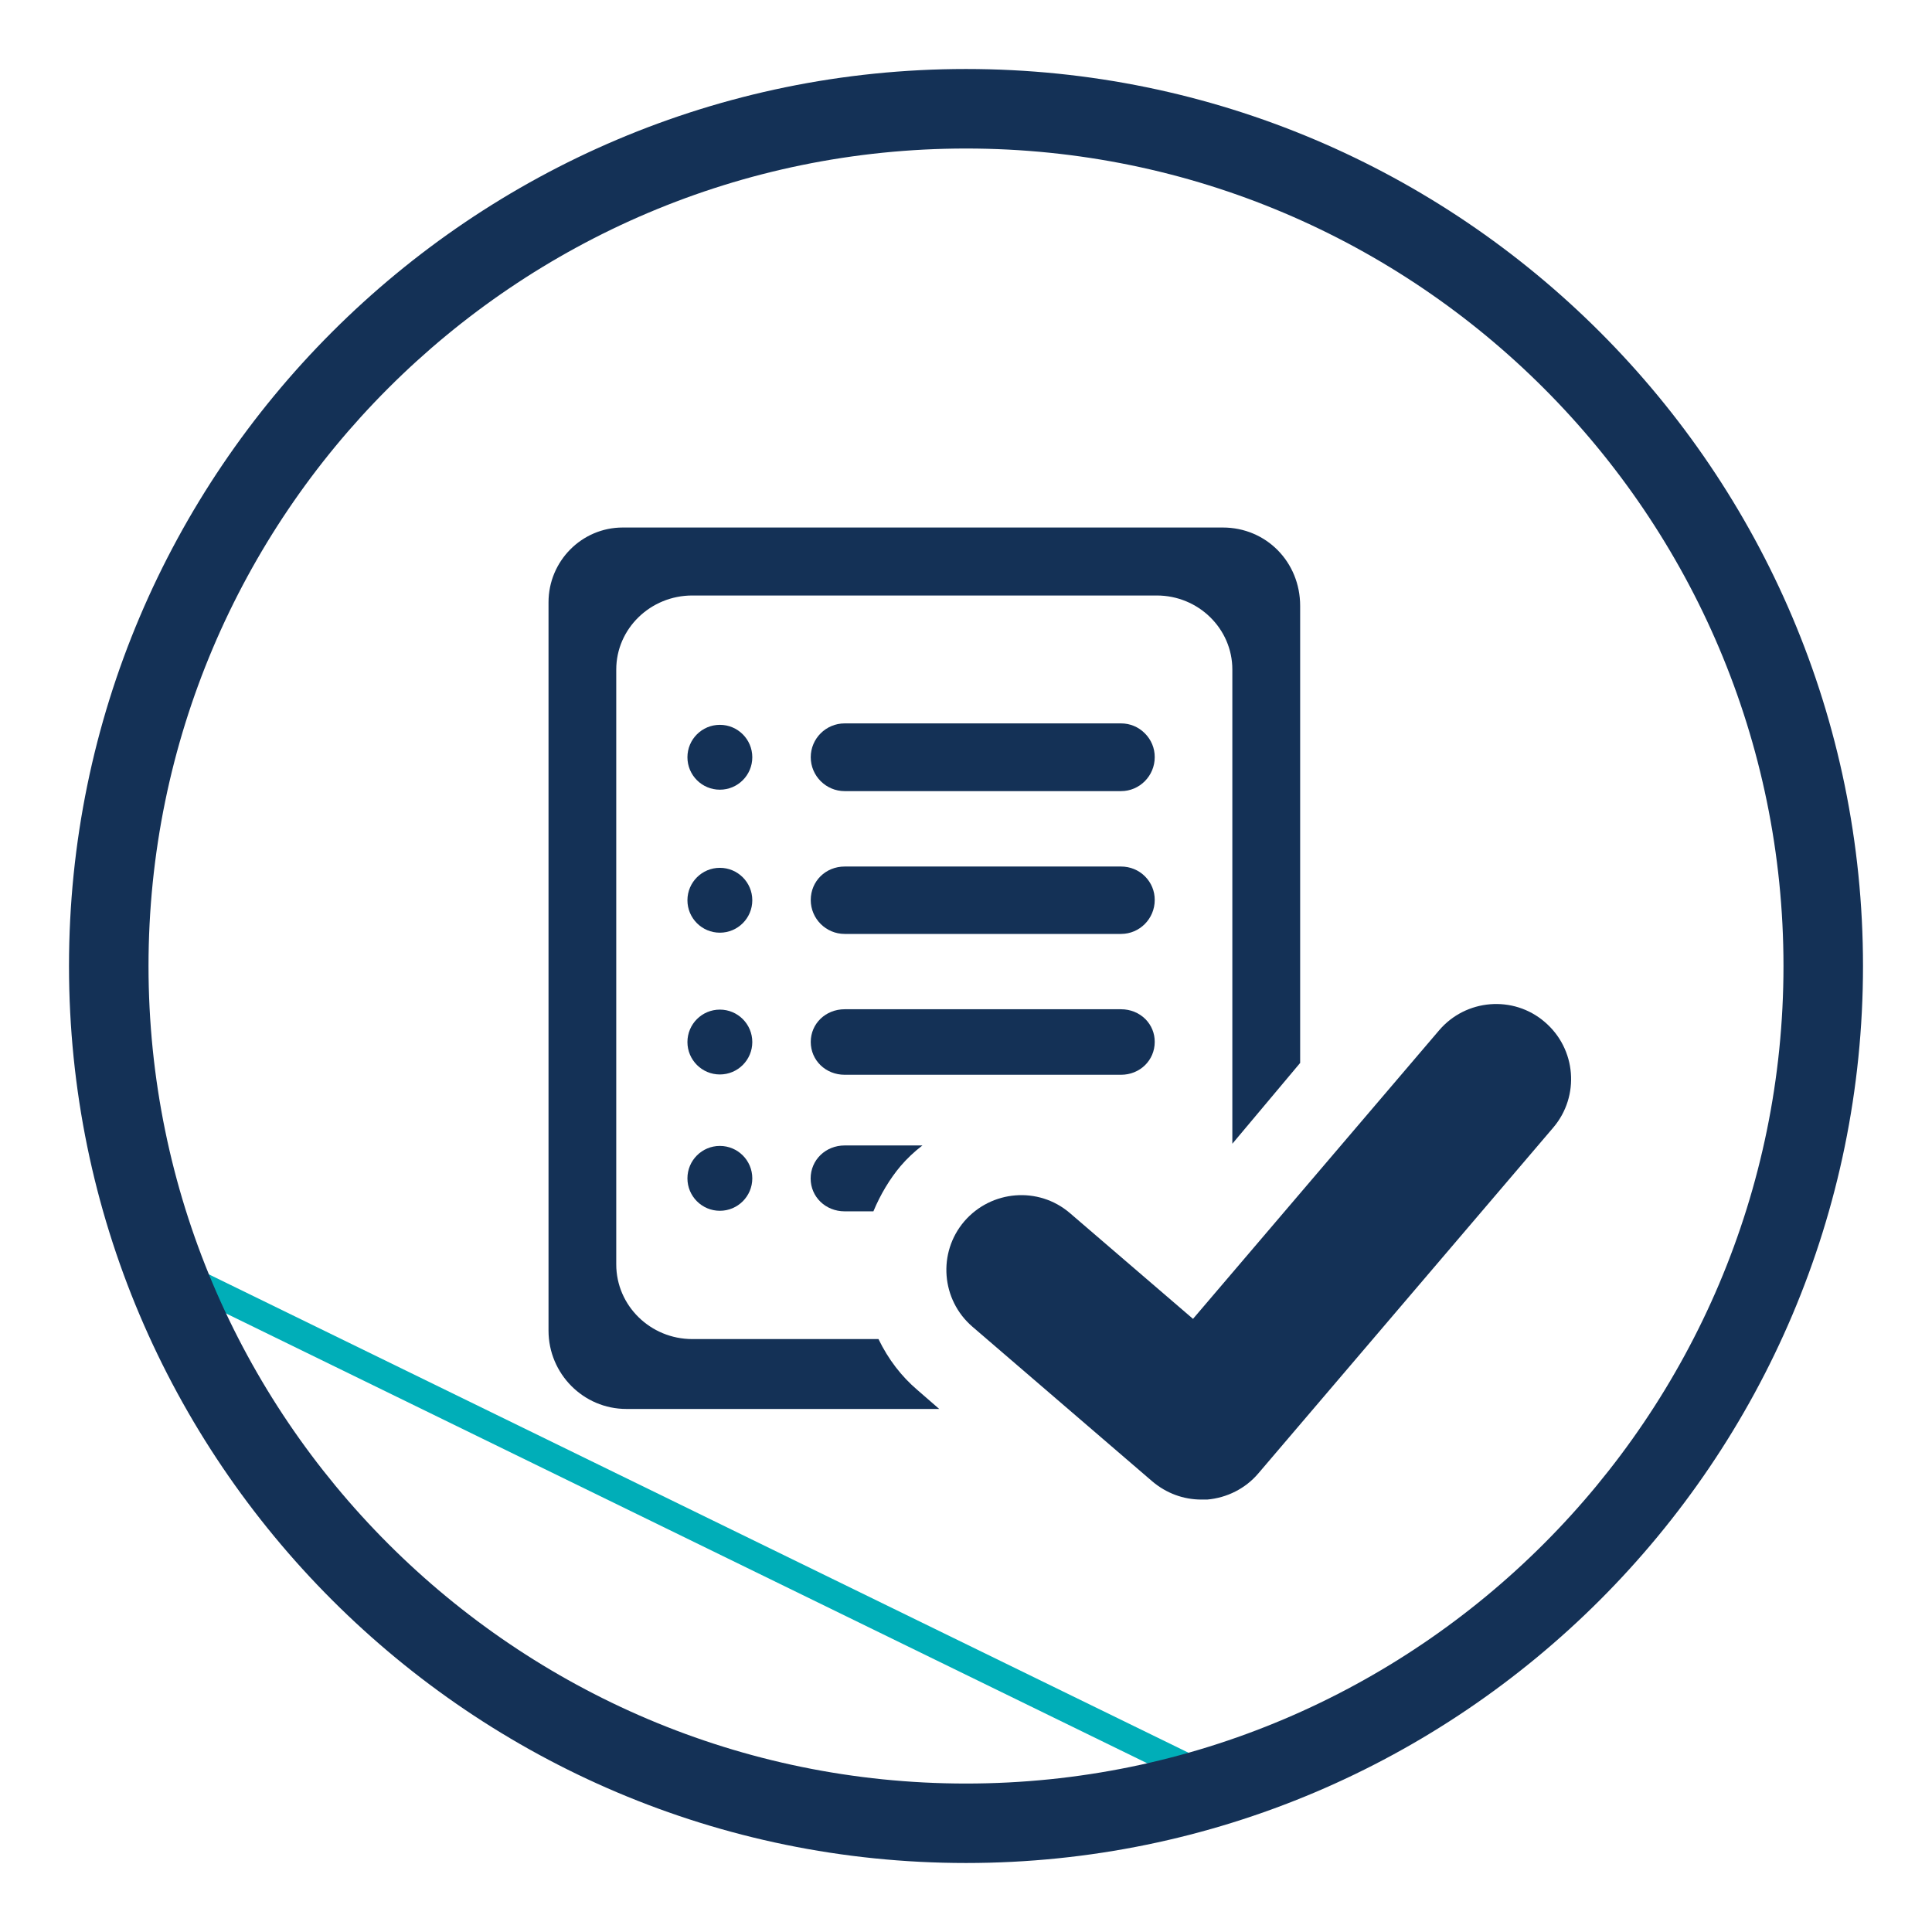 <?xml version="1.0" encoding="utf-8"?>
<!-- Generator: Adobe Illustrator 16.0.0, SVG Export Plug-In . SVG Version: 6.00 Build 0)  -->
<!DOCTYPE svg PUBLIC "-//W3C//DTD SVG 1.1//EN" "http://www.w3.org/Graphics/SVG/1.1/DTD/svg11.dtd">
<svg version="1.1" id="Layer_1" xmlns="http://www.w3.org/2000/svg" xmlns:xlink="http://www.w3.org/1999/xlink" x="0px" y="0px"
	 width="70px" height="70px" viewBox="0 0 70 70" enable-background="new 0 0 70 70" xml:space="preserve">
<g>
	
		<rect x="4.389" y="54.988" transform="matrix(0.899 0.439 -0.439 0.899 26.919 -5.6)" fill="#00AEB8" width="42.394" height="0.999"/>
	<path fill="#143156" d="M35.001,67.5C17.082,67.5,2.5,52.922,2.5,35c0-17.92,14.582-32.5,32.5-32.5S67.5,17.08,67.5,35
		C67.5,52.922,52.92,67.5,35.001,67.5z M35.001,5.381C18.67,5.381,5.381,18.668,5.381,35c0,16.334,13.289,29.621,29.62,29.621
		S64.619,51.334,64.619,35C64.619,18.668,51.332,5.381,35.001,5.381z"/>
	<g>
		<g>
			<path fill="#143156" d="M55.965,37.025c-1.133-0.973-2.855-0.834-3.826,0.309l-8.914,10.451l-4.462-3.834
				c-1.135-0.973-2.846-0.834-3.824,0.299c-0.973,1.137-0.838,2.848,0.297,3.822l6.517,5.604c0.504,0.426,1.123,0.656,1.775,0.656
				c0.064,0,0.135,0,0.209,0c0.719-0.062,1.389-0.4,1.852-0.945L56.281,40.85C57.244,39.715,57.115,38.002,55.965,37.025
				L55.965,37.025z M55.965,37.025"/>
			<path fill="#143156" d="M44.305,19.113H22.562c-1.482,0-2.688,1.215-2.688,2.709v26.389c0,1.564,1.265,2.838,2.819,2.838H34.03
				l-0.785-0.682c-0.586-0.498-1.062-1.119-1.416-1.85h-6.746c-1.519,0-2.755-1.213-2.755-2.705V24.258
				c0-1.479,1.236-2.682,2.755-2.682h16.829c1.51,0,2.738,1.203,2.738,2.682v17.182l2.457-2.928V21.953
				C47.107,20.361,45.877,19.113,44.305,19.113z"/>
			<path fill="#143156" d="M30.604,28.664h10.013c0.674,0,1.221-0.553,1.221-1.23c0.002-0.324-0.125-0.631-0.357-0.863
				c-0.23-0.234-0.539-0.361-0.863-0.361H30.604c-0.678,0-1.229,0.549-1.229,1.225C29.375,28.111,29.927,28.664,30.604,28.664z"/>
			<path fill="#143156" d="M30.604,33.838h10.013c0.674,0,1.221-0.551,1.221-1.229c0.002-0.322-0.123-0.625-0.35-0.854
				c-0.23-0.232-0.541-0.359-0.871-0.359H30.604c-0.689,0-1.229,0.531-1.229,1.213C29.375,33.287,29.927,33.838,30.604,33.838z"/>
			<path fill="#143156" d="M30.604,38.941h10.013c0.684,0,1.221-0.523,1.221-1.191c0.002-0.312-0.119-0.604-0.336-0.824
				c-0.232-0.232-0.547-0.359-0.885-0.359H30.604c-0.689,0-1.229,0.52-1.229,1.184C29.375,38.418,29.915,38.941,30.604,38.941z"/>
			<path fill="#143156" d="M30.604,43.889h1.041c0.251-0.605,0.597-1.182,0.984-1.639c0.231-0.271,0.494-0.52,0.792-0.748h-2.817
				c-0.691,0-1.233,0.525-1.233,1.197C29.372,43.367,29.913,43.889,30.604,43.889z"/>
			<circle fill="#143156" cx="26.082" cy="27.437" r="1.175"/>
			<circle fill="#143156" cx="26.082" cy="32.618" r="1.175"/>
			<circle fill="#143156" cx="26.082" cy="37.755" r="1.175"/>
			<circle fill="#143156" cx="26.082" cy="42.694" r="1.175"/>
		</g>
	</g>
</g>
</svg>
